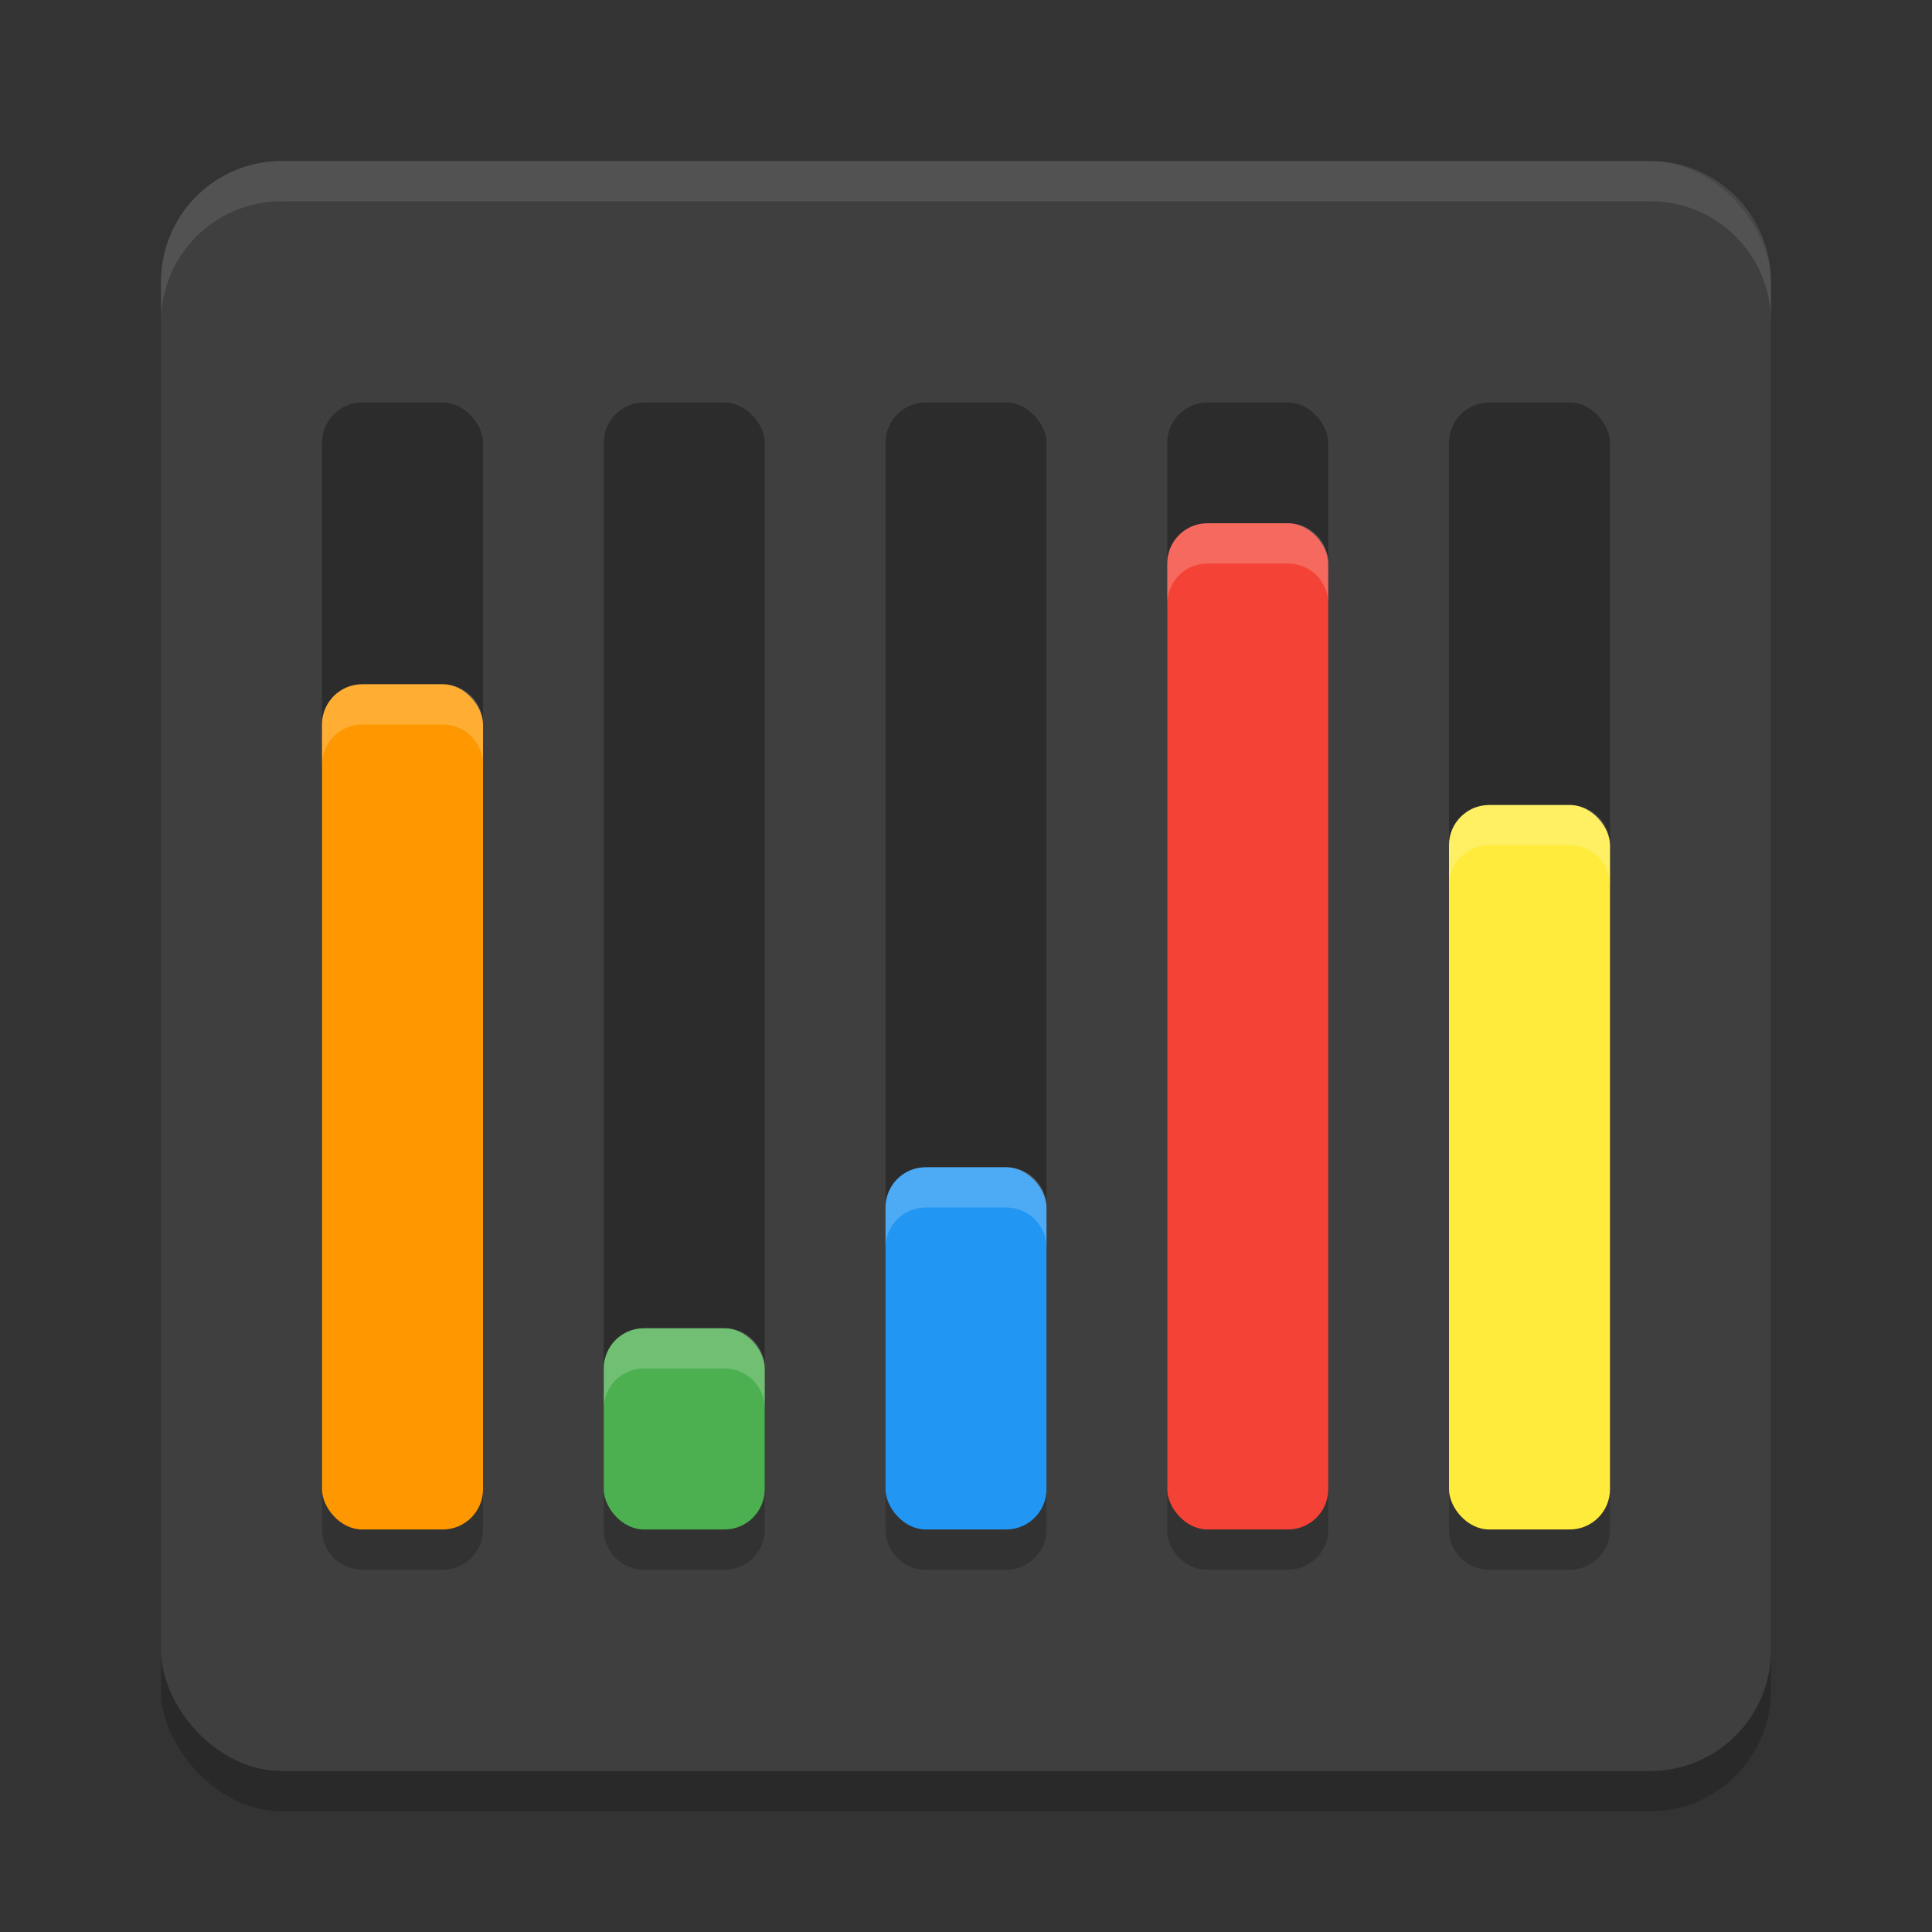 <svg xmlns="http://www.w3.org/2000/svg" width="48" height="48" version="1.1"><rect width="100%" height="100%" fill="#333333" stroke="none"/><defs>
<linearGradient id="ucPurpleBlue" x1="0%" y1="0%" x2="100%" y2="100%">
  <stop offset="0%" style="stop-color:#B794F4;stop-opacity:1"/>
  <stop offset="100%" style="stop-color:#4299E1;stop-opacity:1"/>
</linearGradient>
</defs>
 <rect style="opacity:.2" width="40" height="40" x="4" y="5" rx="3" ry="3"/>
 <rect style="fill:#3f3f3f" width="40" height="40" x="4" y="4" rx="3" ry="3"/>
 <path style="opacity:0.2" d="m 30,14 c -0.554,0 -1,0.446 -1,1 v 23 c 0,0.554 0.446,1 1,1 h 2 c 0.554,0 1,-0.446 1,-1 V 15 c 0,-0.554 -0.446,-1 -1,-1 z M 9,18 c -0.554,0 -1,0.446 -1,1 v 19 c 0,0.554 0.446,1 1,1 h 2 c 0.554,0 1,-0.446 1,-1 V 19 c 0,-0.554 -0.446,-1 -1,-1 z m 28,3 c -0.554,0 -1,0.446 -1,1 v 16 c 0,0.554 0.446,1 1,1 h 2 c 0.554,0 1,-0.446 1,-1 V 22 c 0,-0.554 -0.446,-1 -1,-1 z m -14,9 c -0.554,0 -1,0.446 -1,1 v 7 c 0,0.554 0.446,1 1,1 h 2 c 0.554,0 1,-0.446 1,-1 v -7 c 0,-0.554 -0.446,-1 -1,-1 z m -7,4 c -0.554,0 -1,0.446 -1,1 v 3 c 0,0.554 0.446,1 1,1 h 2 c 0.554,0 1,-0.446 1,-1 v -3 c 0,-0.554 -0.446,-1 -1,-1 z"/>
 <path style="fill:#ffffff;opacity:.1" d="m7 4c-1.662 0-3 1.338-3 3v1c0-1.662 1.338-3 3-3h34c1.662 0 3 1.338 3 3v-1c0-1.662-1.338-3-3-3h-34z"/>
 <rect style="opacity:0.3" width="4" height="28" x="22" y="10" rx="1" ry="1"/>
 <rect style="opacity:0.3" width="4" height="28" x="15" y="10" rx="1" ry="1"/>
 <rect style="opacity:0.3" width="4" height="28" x="8" y="10" rx="1" ry="1"/>
 <rect style="opacity:0.3" width="4" height="28" x="36" y="10" rx="1" ry="1"/>
 <rect style="opacity:0.3" width="4" height="28" x="29" y="10" rx="1" ry="1"/>
 <rect style="fill:#ff9800" width="4" height="21" x="8" y="17" rx="1" ry="1"/>
 <rect style="fill:#2196f3" width="4" height="9" x="22" y="29" rx="1" ry="1"/>
 <rect style="fill:#4caf50" width="4" height="5" x="15" y="33" rx="1" ry="1"/>
 <rect style="fill:#ffeb3b" width="4" height="18" x="36" y="20" rx="1" ry="1"/>
 <rect style="fill:#f44336" width="4" height="25" x="29" y="13" rx="1" ry="1"/>
 <path style="opacity:0.2;fill:#ffffff" d="M 30 13 C 29.446 13 29 13.446 29 14 L 29 15 C 29 14.446 29.446 14 30 14 L 32 14 C 32.554 14 33 14.446 33 15 L 33 14 C 33 13.446 32.554 13 32 13 L 30 13 z M 9 17 C 8.446 17 8 17.446 8 18 L 8 19 C 8 18.446 8.446 18 9 18 L 11 18 C 11.554 18 12 18.446 12 19 L 12 18 C 12 17.446 11.554 17 11 17 L 9 17 z M 37 20 C 36.446 20 36 20.446 36 21 L 36 22 C 36 21.446 36.446 21 37 21 L 39 21 C 39.554 21 40 21.446 40 22 L 40 21 C 40 20.446 39.554 20 39 20 L 37 20 z M 23 29 C 22.446 29 22 29.446 22 30 L 22 31 C 22 30.446 22.446 30 23 30 L 25 30 C 25.554 30 26 30.446 26 31 L 26 30 C 26 29.446 25.554 29 25 29 L 23 29 z M 16 33 C 15.446 33 15 33.446 15 34 L 15 35 C 15 34.446 15.446 34 16 34 L 18 34 C 18.554 34 19 34.446 19 35 L 19 34 C 19 33.446 18.554 33 18 33 L 16 33 z"/>
</svg>
